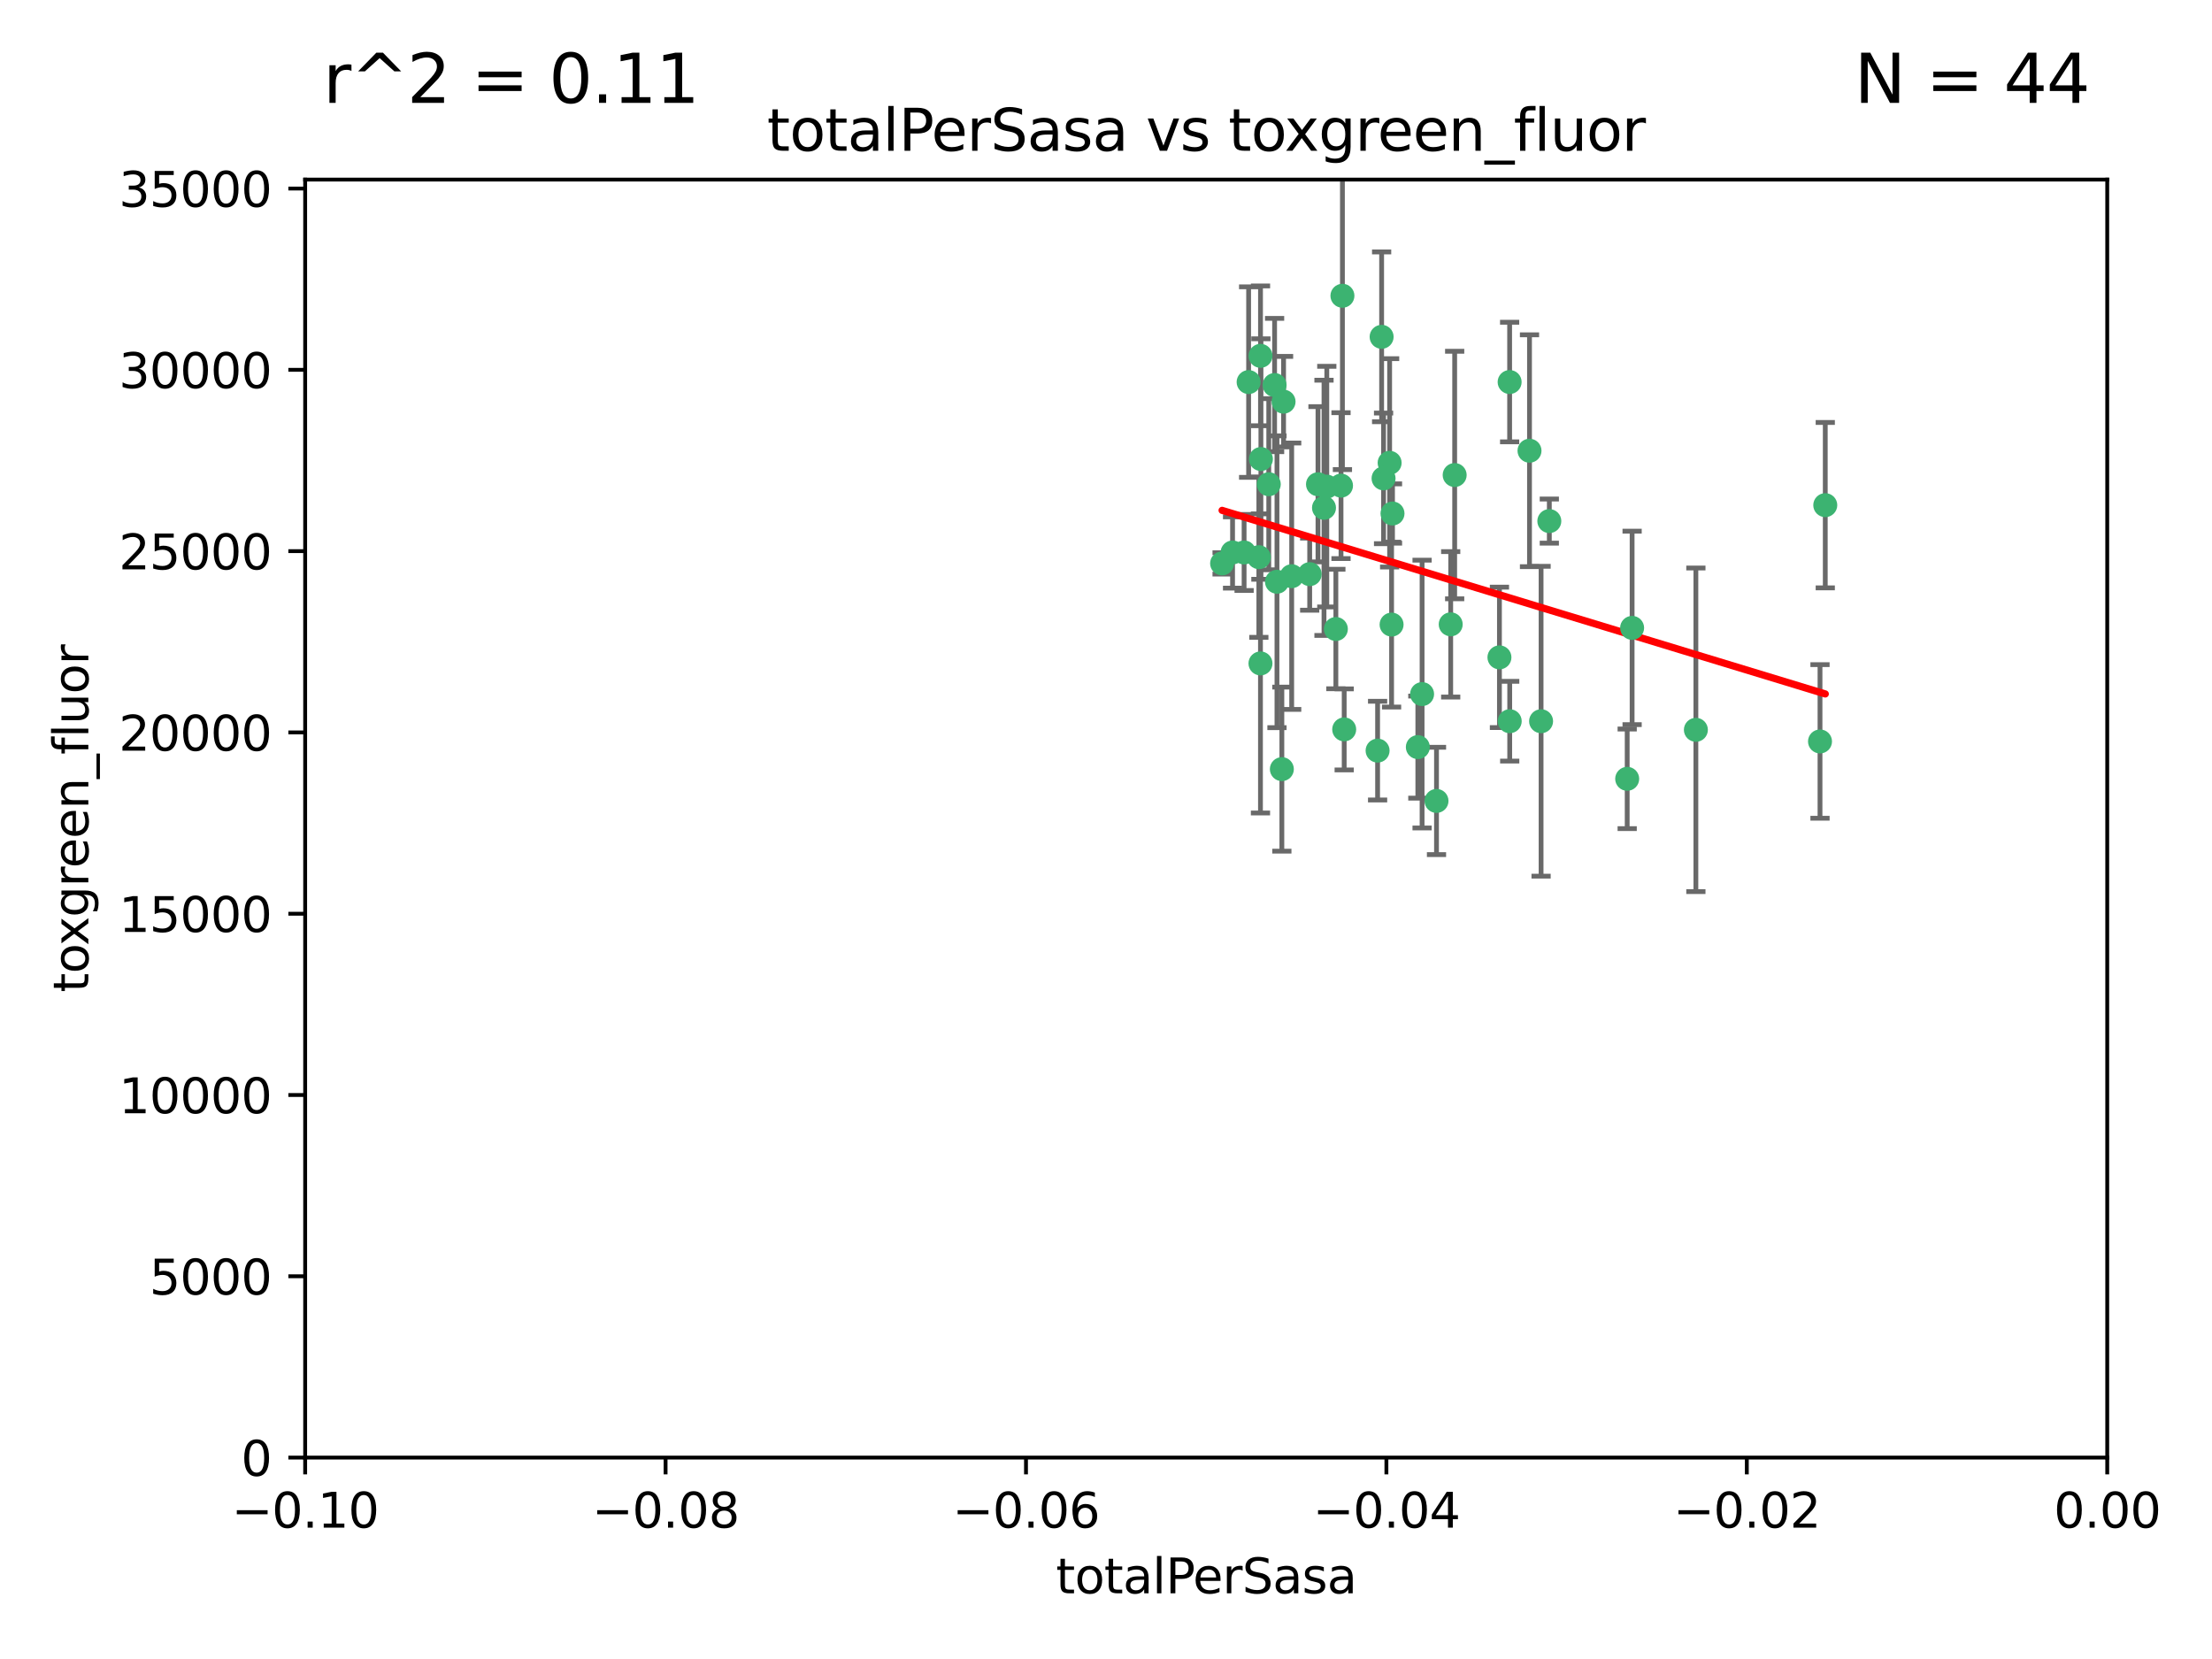 <?xml version="1.0" encoding="utf-8" standalone="no"?>
<!DOCTYPE svg PUBLIC "-//W3C//DTD SVG 1.1//EN"
  "http://www.w3.org/Graphics/SVG/1.1/DTD/svg11.dtd">
<svg xmlns:xlink="http://www.w3.org/1999/xlink" width="460.8pt" height="345.6pt" viewBox="0 0 460.8 345.6" xmlns="http://www.w3.org/2000/svg" version="1.1">
 <defs>
  <style type="text/css">*{stroke-linejoin: round; stroke-linecap: butt}</style>
 </defs>
 <g id="figure_1">
  <g id="patch_1">
   <path d="M 0 345.6 
L 460.8 345.6 
L 460.8 0 
L 0 0 
z
" style="fill: #ffffff"/>
  </g>
  <g id="axes_1">
   <g id="patch_2">
    <path d="M 63.571 303.64 
L 438.975 303.64 
L 438.975 37.411 
L 63.571 37.411 
z
" style="fill: #ffffff"/>
   </g>
   <g id="PathCollection_1">
    <defs>
     <path id="mfcb62d1b4a" d="M 0 1.118 
C 0.297 1.118 0.581 1 0.791 0.791 
C 1 0.581 1.118 0.297 1.118 0 
C 1.118 -0.297 1 -0.581 0.791 -0.791 
C 0.581 -1 0.297 -1.118 0 -1.118 
C -0.297 -1.118 -0.581 -1 -0.791 -0.791 
C -1 -0.581 -1.118 -0.297 -1.118 0 
C -1.118 0.297 -1 0.581 -0.791 0.791 
C -0.581 1 -0.297 1.118 0 1.118 
z
" style="stroke: #3cb371"/>
    </defs>
    <g clip-path="url(#p235610c64e)">
     <use xlink:href="#mfcb62d1b4a" x="260.111" y="79.593" style="fill: #3cb371; stroke: #3cb371"/>
     <use xlink:href="#mfcb62d1b4a" x="264.307" y="100.872" style="fill: #3cb371; stroke: #3cb371"/>
     <use xlink:href="#mfcb62d1b4a" x="259.17" y="115.09" style="fill: #3cb371; stroke: #3cb371"/>
     <use xlink:href="#mfcb62d1b4a" x="267.034" y="160.224" style="fill: #3cb371; stroke: #3cb371"/>
     <use xlink:href="#mfcb62d1b4a" x="286.978" y="156.366" style="fill: #3cb371; stroke: #3cb371"/>
     <use xlink:href="#mfcb62d1b4a" x="265.522" y="80.209" style="fill: #3cb371; stroke: #3cb371"/>
     <use xlink:href="#mfcb62d1b4a" x="256.764" y="115.091" style="fill: #3cb371; stroke: #3cb371"/>
     <use xlink:href="#mfcb62d1b4a" x="280.021" y="151.945" style="fill: #3cb371; stroke: #3cb371"/>
     <use xlink:href="#mfcb62d1b4a" x="267.391" y="83.673" style="fill: #3cb371; stroke: #3cb371"/>
     <use xlink:href="#mfcb62d1b4a" x="274.561" y="100.88" style="fill: #3cb371; stroke: #3cb371"/>
     <use xlink:href="#mfcb62d1b4a" x="276.396" y="101.372" style="fill: #3cb371; stroke: #3cb371"/>
     <use xlink:href="#mfcb62d1b4a" x="262.241" y="116.067" style="fill: #3cb371; stroke: #3cb371"/>
     <use xlink:href="#mfcb62d1b4a" x="296.247" y="144.591" style="fill: #3cb371; stroke: #3cb371"/>
     <use xlink:href="#mfcb62d1b4a" x="262.587" y="74.129" style="fill: #3cb371; stroke: #3cb371"/>
     <use xlink:href="#mfcb62d1b4a" x="279.358" y="101.166" style="fill: #3cb371; stroke: #3cb371"/>
     <use xlink:href="#mfcb62d1b4a" x="266.016" y="121.191" style="fill: #3cb371; stroke: #3cb371"/>
     <use xlink:href="#mfcb62d1b4a" x="288.222" y="99.654" style="fill: #3cb371; stroke: #3cb371"/>
     <use xlink:href="#mfcb62d1b4a" x="279.652" y="61.614" style="fill: #3cb371; stroke: #3cb371"/>
     <use xlink:href="#mfcb62d1b4a" x="275.813" y="105.788" style="fill: #3cb371; stroke: #3cb371"/>
     <use xlink:href="#mfcb62d1b4a" x="289.485" y="96.415" style="fill: #3cb371; stroke: #3cb371"/>
     <use xlink:href="#mfcb62d1b4a" x="272.832" y="119.604" style="fill: #3cb371; stroke: #3cb371"/>
     <use xlink:href="#mfcb62d1b4a" x="278.285" y="131.033" style="fill: #3cb371; stroke: #3cb371"/>
     <use xlink:href="#mfcb62d1b4a" x="262.579" y="138.203" style="fill: #3cb371; stroke: #3cb371"/>
     <use xlink:href="#mfcb62d1b4a" x="287.818" y="70.169" style="fill: #3cb371; stroke: #3cb371"/>
     <use xlink:href="#mfcb62d1b4a" x="254.586" y="117.366" style="fill: #3cb371; stroke: #3cb371"/>
     <use xlink:href="#mfcb62d1b4a" x="289.892" y="130.114" style="fill: #3cb371; stroke: #3cb371"/>
     <use xlink:href="#mfcb62d1b4a" x="262.669" y="95.624" style="fill: #3cb371; stroke: #3cb371"/>
     <use xlink:href="#mfcb62d1b4a" x="269.082" y="120.034" style="fill: #3cb371; stroke: #3cb371"/>
     <use xlink:href="#mfcb62d1b4a" x="290.084" y="106.972" style="fill: #3cb371; stroke: #3cb371"/>
     <use xlink:href="#mfcb62d1b4a" x="312.361" y="136.942" style="fill: #3cb371; stroke: #3cb371"/>
     <use xlink:href="#mfcb62d1b4a" x="314.484" y="79.585" style="fill: #3cb371; stroke: #3cb371"/>
     <use xlink:href="#mfcb62d1b4a" x="318.624" y="93.895" style="fill: #3cb371; stroke: #3cb371"/>
     <use xlink:href="#mfcb62d1b4a" x="303.034" y="98.96" style="fill: #3cb371; stroke: #3cb371"/>
     <use xlink:href="#mfcb62d1b4a" x="302.208" y="130.059" style="fill: #3cb371; stroke: #3cb371"/>
     <use xlink:href="#mfcb62d1b4a" x="322.752" y="108.552" style="fill: #3cb371; stroke: #3cb371"/>
     <use xlink:href="#mfcb62d1b4a" x="295.362" y="155.635" style="fill: #3cb371; stroke: #3cb371"/>
     <use xlink:href="#mfcb62d1b4a" x="299.249" y="166.847" style="fill: #3cb371; stroke: #3cb371"/>
     <use xlink:href="#mfcb62d1b4a" x="314.501" y="150.242" style="fill: #3cb371; stroke: #3cb371"/>
     <use xlink:href="#mfcb62d1b4a" x="321.036" y="150.246" style="fill: #3cb371; stroke: #3cb371"/>
     <use xlink:href="#mfcb62d1b4a" x="339.999" y="130.801" style="fill: #3cb371; stroke: #3cb371"/>
     <use xlink:href="#mfcb62d1b4a" x="353.283" y="152.035" style="fill: #3cb371; stroke: #3cb371"/>
     <use xlink:href="#mfcb62d1b4a" x="379.141" y="154.457" style="fill: #3cb371; stroke: #3cb371"/>
     <use xlink:href="#mfcb62d1b4a" x="380.237" y="105.234" style="fill: #3cb371; stroke: #3cb371"/>
     <use xlink:href="#mfcb62d1b4a" x="338.973" y="162.243" style="fill: #3cb371; stroke: #3cb371"/>
    </g>
   </g>
   <g id="matplotlib.axis_1">
    <g id="xtick_1">
     <g id="line2d_1">
      <defs>
       <path id="mc9d3ca99cc" d="M 0 0 
L 0 3.5 
" style="stroke: #000000; stroke-width: 0.8"/>
      </defs>
      <g>
       <use xlink:href="#mc9d3ca99cc" x="63.571" y="303.64" style="stroke: #000000; stroke-width: 0.8"/>
      </g>
     </g>
     <g id="text_1">
      <!-- −0.10 -->
      <g transform="translate(48.249 318.238)scale(0.1 -0.1)">
       <defs>
        <path id="DejaVuSans-2212" d="M 678 2272 
L 4684 2272 
L 4684 1741 
L 678 1741 
L 678 2272 
z
" transform="scale(0.016)"/>
        <path id="DejaVuSans-30" d="M 2034 4250 
Q 1547 4250 1301 3770 
Q 1056 3291 1056 2328 
Q 1056 1369 1301 889 
Q 1547 409 2034 409 
Q 2525 409 2770 889 
Q 3016 1369 3016 2328 
Q 3016 3291 2770 3770 
Q 2525 4250 2034 4250 
z
M 2034 4750 
Q 2819 4750 3233 4129 
Q 3647 3509 3647 2328 
Q 3647 1150 3233 529 
Q 2819 -91 2034 -91 
Q 1250 -91 836 529 
Q 422 1150 422 2328 
Q 422 3509 836 4129 
Q 1250 4750 2034 4750 
z
" transform="scale(0.016)"/>
        <path id="DejaVuSans-2e" d="M 684 794 
L 1344 794 
L 1344 0 
L 684 0 
L 684 794 
z
" transform="scale(0.016)"/>
        <path id="DejaVuSans-31" d="M 794 531 
L 1825 531 
L 1825 4091 
L 703 3866 
L 703 4441 
L 1819 4666 
L 2450 4666 
L 2450 531 
L 3481 531 
L 3481 0 
L 794 0 
L 794 531 
z
" transform="scale(0.016)"/>
       </defs>
       <use xlink:href="#DejaVuSans-2212"/>
       <use xlink:href="#DejaVuSans-30" x="83.789"/>
       <use xlink:href="#DejaVuSans-2e" x="147.412"/>
       <use xlink:href="#DejaVuSans-31" x="179.199"/>
       <use xlink:href="#DejaVuSans-30" x="242.822"/>
      </g>
     </g>
    </g>
    <g id="xtick_2">
     <g id="line2d_2">
      <g>
       <use xlink:href="#mc9d3ca99cc" x="138.652" y="303.64" style="stroke: #000000; stroke-width: 0.8"/>
      </g>
     </g>
     <g id="text_2">
      <!-- −0.08 -->
      <g transform="translate(123.329 318.238)scale(0.1 -0.1)">
       <defs>
        <path id="DejaVuSans-38" d="M 2034 2216 
Q 1584 2216 1326 1975 
Q 1069 1734 1069 1313 
Q 1069 891 1326 650 
Q 1584 409 2034 409 
Q 2484 409 2743 651 
Q 3003 894 3003 1313 
Q 3003 1734 2745 1975 
Q 2488 2216 2034 2216 
z
M 1403 2484 
Q 997 2584 770 2862 
Q 544 3141 544 3541 
Q 544 4100 942 4425 
Q 1341 4750 2034 4750 
Q 2731 4750 3128 4425 
Q 3525 4100 3525 3541 
Q 3525 3141 3298 2862 
Q 3072 2584 2669 2484 
Q 3125 2378 3379 2068 
Q 3634 1759 3634 1313 
Q 3634 634 3220 271 
Q 2806 -91 2034 -91 
Q 1263 -91 848 271 
Q 434 634 434 1313 
Q 434 1759 690 2068 
Q 947 2378 1403 2484 
z
M 1172 3481 
Q 1172 3119 1398 2916 
Q 1625 2713 2034 2713 
Q 2441 2713 2670 2916 
Q 2900 3119 2900 3481 
Q 2900 3844 2670 4047 
Q 2441 4250 2034 4250 
Q 1625 4250 1398 4047 
Q 1172 3844 1172 3481 
z
" transform="scale(0.016)"/>
       </defs>
       <use xlink:href="#DejaVuSans-2212"/>
       <use xlink:href="#DejaVuSans-30" x="83.789"/>
       <use xlink:href="#DejaVuSans-2e" x="147.412"/>
       <use xlink:href="#DejaVuSans-30" x="179.199"/>
       <use xlink:href="#DejaVuSans-38" x="242.822"/>
      </g>
     </g>
    </g>
    <g id="xtick_3">
     <g id="line2d_3">
      <g>
       <use xlink:href="#mc9d3ca99cc" x="213.733" y="303.64" style="stroke: #000000; stroke-width: 0.8"/>
      </g>
     </g>
     <g id="text_3">
      <!-- −0.06 -->
      <g transform="translate(198.41 318.238)scale(0.1 -0.1)">
       <defs>
        <path id="DejaVuSans-36" d="M 2113 2584 
Q 1688 2584 1439 2293 
Q 1191 2003 1191 1497 
Q 1191 994 1439 701 
Q 1688 409 2113 409 
Q 2538 409 2786 701 
Q 3034 994 3034 1497 
Q 3034 2003 2786 2293 
Q 2538 2584 2113 2584 
z
M 3366 4563 
L 3366 3988 
Q 3128 4100 2886 4159 
Q 2644 4219 2406 4219 
Q 1781 4219 1451 3797 
Q 1122 3375 1075 2522 
Q 1259 2794 1537 2939 
Q 1816 3084 2150 3084 
Q 2853 3084 3261 2657 
Q 3669 2231 3669 1497 
Q 3669 778 3244 343 
Q 2819 -91 2113 -91 
Q 1303 -91 875 529 
Q 447 1150 447 2328 
Q 447 3434 972 4092 
Q 1497 4750 2381 4750 
Q 2619 4750 2861 4703 
Q 3103 4656 3366 4563 
z
" transform="scale(0.016)"/>
       </defs>
       <use xlink:href="#DejaVuSans-2212"/>
       <use xlink:href="#DejaVuSans-30" x="83.789"/>
       <use xlink:href="#DejaVuSans-2e" x="147.412"/>
       <use xlink:href="#DejaVuSans-30" x="179.199"/>
       <use xlink:href="#DejaVuSans-36" x="242.822"/>
      </g>
     </g>
    </g>
    <g id="xtick_4">
     <g id="line2d_4">
      <g>
       <use xlink:href="#mc9d3ca99cc" x="288.813" y="303.64" style="stroke: #000000; stroke-width: 0.8"/>
      </g>
     </g>
     <g id="text_4">
      <!-- −0.04 -->
      <g transform="translate(273.491 318.238)scale(0.1 -0.1)">
       <defs>
        <path id="DejaVuSans-34" d="M 2419 4116 
L 825 1625 
L 2419 1625 
L 2419 4116 
z
M 2253 4666 
L 3047 4666 
L 3047 1625 
L 3713 1625 
L 3713 1100 
L 3047 1100 
L 3047 0 
L 2419 0 
L 2419 1100 
L 313 1100 
L 313 1709 
L 2253 4666 
z
" transform="scale(0.016)"/>
       </defs>
       <use xlink:href="#DejaVuSans-2212"/>
       <use xlink:href="#DejaVuSans-30" x="83.789"/>
       <use xlink:href="#DejaVuSans-2e" x="147.412"/>
       <use xlink:href="#DejaVuSans-30" x="179.199"/>
       <use xlink:href="#DejaVuSans-34" x="242.822"/>
      </g>
     </g>
    </g>
    <g id="xtick_5">
     <g id="line2d_5">
      <g>
       <use xlink:href="#mc9d3ca99cc" x="363.894" y="303.64" style="stroke: #000000; stroke-width: 0.8"/>
      </g>
     </g>
     <g id="text_5">
      <!-- −0.02 -->
      <g transform="translate(348.572 318.238)scale(0.1 -0.1)">
       <defs>
        <path id="DejaVuSans-32" d="M 1228 531 
L 3431 531 
L 3431 0 
L 469 0 
L 469 531 
Q 828 903 1448 1529 
Q 2069 2156 2228 2338 
Q 2531 2678 2651 2914 
Q 2772 3150 2772 3378 
Q 2772 3750 2511 3984 
Q 2250 4219 1831 4219 
Q 1534 4219 1204 4116 
Q 875 4013 500 3803 
L 500 4441 
Q 881 4594 1212 4672 
Q 1544 4750 1819 4750 
Q 2544 4750 2975 4387 
Q 3406 4025 3406 3419 
Q 3406 3131 3298 2873 
Q 3191 2616 2906 2266 
Q 2828 2175 2409 1742 
Q 1991 1309 1228 531 
z
" transform="scale(0.016)"/>
       </defs>
       <use xlink:href="#DejaVuSans-2212"/>
       <use xlink:href="#DejaVuSans-30" x="83.789"/>
       <use xlink:href="#DejaVuSans-2e" x="147.412"/>
       <use xlink:href="#DejaVuSans-30" x="179.199"/>
       <use xlink:href="#DejaVuSans-32" x="242.822"/>
      </g>
     </g>
    </g>
    <g id="xtick_6">
     <g id="line2d_6">
      <g>
       <use xlink:href="#mc9d3ca99cc" x="438.975" y="303.64" style="stroke: #000000; stroke-width: 0.8"/>
      </g>
     </g>
     <g id="text_6">
      <!-- 0.00 -->
      <g transform="translate(427.842 318.238)scale(0.1 -0.1)">
       <use xlink:href="#DejaVuSans-30"/>
       <use xlink:href="#DejaVuSans-2e" x="63.623"/>
       <use xlink:href="#DejaVuSans-30" x="95.41"/>
       <use xlink:href="#DejaVuSans-30" x="159.033"/>
      </g>
     </g>
    </g>
    <g id="text_7">
     <!-- totalPerSasa -->
     <g transform="translate(219.968 331.917)scale(0.1 -0.1)">
      <defs>
       <path id="DejaVuSans-74" d="M 1172 4494 
L 1172 3500 
L 2356 3500 
L 2356 3053 
L 1172 3053 
L 1172 1153 
Q 1172 725 1289 603 
Q 1406 481 1766 481 
L 2356 481 
L 2356 0 
L 1766 0 
Q 1100 0 847 248 
Q 594 497 594 1153 
L 594 3053 
L 172 3053 
L 172 3500 
L 594 3500 
L 594 4494 
L 1172 4494 
z
" transform="scale(0.016)"/>
       <path id="DejaVuSans-6f" d="M 1959 3097 
Q 1497 3097 1228 2736 
Q 959 2375 959 1747 
Q 959 1119 1226 758 
Q 1494 397 1959 397 
Q 2419 397 2687 759 
Q 2956 1122 2956 1747 
Q 2956 2369 2687 2733 
Q 2419 3097 1959 3097 
z
M 1959 3584 
Q 2709 3584 3137 3096 
Q 3566 2609 3566 1747 
Q 3566 888 3137 398 
Q 2709 -91 1959 -91 
Q 1206 -91 779 398 
Q 353 888 353 1747 
Q 353 2609 779 3096 
Q 1206 3584 1959 3584 
z
" transform="scale(0.016)"/>
       <path id="DejaVuSans-61" d="M 2194 1759 
Q 1497 1759 1228 1600 
Q 959 1441 959 1056 
Q 959 750 1161 570 
Q 1363 391 1709 391 
Q 2188 391 2477 730 
Q 2766 1069 2766 1631 
L 2766 1759 
L 2194 1759 
z
M 3341 1997 
L 3341 0 
L 2766 0 
L 2766 531 
Q 2569 213 2275 61 
Q 1981 -91 1556 -91 
Q 1019 -91 701 211 
Q 384 513 384 1019 
Q 384 1609 779 1909 
Q 1175 2209 1959 2209 
L 2766 2209 
L 2766 2266 
Q 2766 2663 2505 2880 
Q 2244 3097 1772 3097 
Q 1472 3097 1187 3025 
Q 903 2953 641 2809 
L 641 3341 
Q 956 3463 1253 3523 
Q 1550 3584 1831 3584 
Q 2591 3584 2966 3190 
Q 3341 2797 3341 1997 
z
" transform="scale(0.016)"/>
       <path id="DejaVuSans-6c" d="M 603 4863 
L 1178 4863 
L 1178 0 
L 603 0 
L 603 4863 
z
" transform="scale(0.016)"/>
       <path id="DejaVuSans-50" d="M 1259 4147 
L 1259 2394 
L 2053 2394 
Q 2494 2394 2734 2622 
Q 2975 2850 2975 3272 
Q 2975 3691 2734 3919 
Q 2494 4147 2053 4147 
L 1259 4147 
z
M 628 4666 
L 2053 4666 
Q 2838 4666 3239 4311 
Q 3641 3956 3641 3272 
Q 3641 2581 3239 2228 
Q 2838 1875 2053 1875 
L 1259 1875 
L 1259 0 
L 628 0 
L 628 4666 
z
" transform="scale(0.016)"/>
       <path id="DejaVuSans-65" d="M 3597 1894 
L 3597 1613 
L 953 1613 
Q 991 1019 1311 708 
Q 1631 397 2203 397 
Q 2534 397 2845 478 
Q 3156 559 3463 722 
L 3463 178 
Q 3153 47 2828 -22 
Q 2503 -91 2169 -91 
Q 1331 -91 842 396 
Q 353 884 353 1716 
Q 353 2575 817 3079 
Q 1281 3584 2069 3584 
Q 2775 3584 3186 3129 
Q 3597 2675 3597 1894 
z
M 3022 2063 
Q 3016 2534 2758 2815 
Q 2500 3097 2075 3097 
Q 1594 3097 1305 2825 
Q 1016 2553 972 2059 
L 3022 2063 
z
" transform="scale(0.016)"/>
       <path id="DejaVuSans-72" d="M 2631 2963 
Q 2534 3019 2420 3045 
Q 2306 3072 2169 3072 
Q 1681 3072 1420 2755 
Q 1159 2438 1159 1844 
L 1159 0 
L 581 0 
L 581 3500 
L 1159 3500 
L 1159 2956 
Q 1341 3275 1631 3429 
Q 1922 3584 2338 3584 
Q 2397 3584 2469 3576 
Q 2541 3569 2628 3553 
L 2631 2963 
z
" transform="scale(0.016)"/>
       <path id="DejaVuSans-53" d="M 3425 4513 
L 3425 3897 
Q 3066 4069 2747 4153 
Q 2428 4238 2131 4238 
Q 1616 4238 1336 4038 
Q 1056 3838 1056 3469 
Q 1056 3159 1242 3001 
Q 1428 2844 1947 2747 
L 2328 2669 
Q 3034 2534 3370 2195 
Q 3706 1856 3706 1288 
Q 3706 609 3251 259 
Q 2797 -91 1919 -91 
Q 1588 -91 1214 -16 
Q 841 59 441 206 
L 441 856 
Q 825 641 1194 531 
Q 1563 422 1919 422 
Q 2459 422 2753 634 
Q 3047 847 3047 1241 
Q 3047 1584 2836 1778 
Q 2625 1972 2144 2069 
L 1759 2144 
Q 1053 2284 737 2584 
Q 422 2884 422 3419 
Q 422 4038 858 4394 
Q 1294 4750 2059 4750 
Q 2388 4750 2728 4690 
Q 3069 4631 3425 4513 
z
" transform="scale(0.016)"/>
       <path id="DejaVuSans-73" d="M 2834 3397 
L 2834 2853 
Q 2591 2978 2328 3040 
Q 2066 3103 1784 3103 
Q 1356 3103 1142 2972 
Q 928 2841 928 2578 
Q 928 2378 1081 2264 
Q 1234 2150 1697 2047 
L 1894 2003 
Q 2506 1872 2764 1633 
Q 3022 1394 3022 966 
Q 3022 478 2636 193 
Q 2250 -91 1575 -91 
Q 1294 -91 989 -36 
Q 684 19 347 128 
L 347 722 
Q 666 556 975 473 
Q 1284 391 1588 391 
Q 1994 391 2212 530 
Q 2431 669 2431 922 
Q 2431 1156 2273 1281 
Q 2116 1406 1581 1522 
L 1381 1569 
Q 847 1681 609 1914 
Q 372 2147 372 2553 
Q 372 3047 722 3315 
Q 1072 3584 1716 3584 
Q 2034 3584 2315 3537 
Q 2597 3491 2834 3397 
z
" transform="scale(0.016)"/>
      </defs>
      <use xlink:href="#DejaVuSans-74"/>
      <use xlink:href="#DejaVuSans-6f" x="39.209"/>
      <use xlink:href="#DejaVuSans-74" x="100.391"/>
      <use xlink:href="#DejaVuSans-61" x="139.6"/>
      <use xlink:href="#DejaVuSans-6c" x="200.879"/>
      <use xlink:href="#DejaVuSans-50" x="228.662"/>
      <use xlink:href="#DejaVuSans-65" x="285.34"/>
      <use xlink:href="#DejaVuSans-72" x="346.863"/>
      <use xlink:href="#DejaVuSans-53" x="387.977"/>
      <use xlink:href="#DejaVuSans-61" x="451.453"/>
      <use xlink:href="#DejaVuSans-73" x="512.732"/>
      <use xlink:href="#DejaVuSans-61" x="564.832"/>
     </g>
    </g>
   </g>
   <g id="matplotlib.axis_2">
    <g id="ytick_1">
     <g id="line2d_7">
      <defs>
       <path id="m40834505c2" d="M 0 0 
L -3.5 0 
" style="stroke: #000000; stroke-width: 0.8"/>
      </defs>
      <g>
       <use xlink:href="#m40834505c2" x="63.571" y="303.64" style="stroke: #000000; stroke-width: 0.8"/>
      </g>
     </g>
     <g id="text_8">
      <!-- 0 -->
      <g transform="translate(50.209 307.439)scale(0.1 -0.1)">
       <use xlink:href="#DejaVuSans-30"/>
      </g>
     </g>
    </g>
    <g id="ytick_2">
     <g id="line2d_8">
      <g>
       <use xlink:href="#m40834505c2" x="63.571" y="265.874" style="stroke: #000000; stroke-width: 0.8"/>
      </g>
     </g>
     <g id="text_9">
      <!-- 5000 -->
      <g transform="translate(31.121 269.673)scale(0.1 -0.1)">
       <defs>
        <path id="DejaVuSans-35" d="M 691 4666 
L 3169 4666 
L 3169 4134 
L 1269 4134 
L 1269 2991 
Q 1406 3038 1543 3061 
Q 1681 3084 1819 3084 
Q 2600 3084 3056 2656 
Q 3513 2228 3513 1497 
Q 3513 744 3044 326 
Q 2575 -91 1722 -91 
Q 1428 -91 1123 -41 
Q 819 9 494 109 
L 494 744 
Q 775 591 1075 516 
Q 1375 441 1709 441 
Q 2250 441 2565 725 
Q 2881 1009 2881 1497 
Q 2881 1984 2565 2268 
Q 2250 2553 1709 2553 
Q 1456 2553 1204 2497 
Q 953 2441 691 2322 
L 691 4666 
z
" transform="scale(0.016)"/>
       </defs>
       <use xlink:href="#DejaVuSans-35"/>
       <use xlink:href="#DejaVuSans-30" x="63.623"/>
       <use xlink:href="#DejaVuSans-30" x="127.246"/>
       <use xlink:href="#DejaVuSans-30" x="190.869"/>
      </g>
     </g>
    </g>
    <g id="ytick_3">
     <g id="line2d_9">
      <g>
       <use xlink:href="#m40834505c2" x="63.571" y="228.108" style="stroke: #000000; stroke-width: 0.8"/>
      </g>
     </g>
     <g id="text_10">
      <!-- 10000 -->
      <g transform="translate(24.759 231.907)scale(0.1 -0.1)">
       <use xlink:href="#DejaVuSans-31"/>
       <use xlink:href="#DejaVuSans-30" x="63.623"/>
       <use xlink:href="#DejaVuSans-30" x="127.246"/>
       <use xlink:href="#DejaVuSans-30" x="190.869"/>
       <use xlink:href="#DejaVuSans-30" x="254.492"/>
      </g>
     </g>
    </g>
    <g id="ytick_4">
     <g id="line2d_10">
      <g>
       <use xlink:href="#m40834505c2" x="63.571" y="190.342" style="stroke: #000000; stroke-width: 0.8"/>
      </g>
     </g>
     <g id="text_11">
      <!-- 15000 -->
      <g transform="translate(24.759 194.141)scale(0.1 -0.1)">
       <use xlink:href="#DejaVuSans-31"/>
       <use xlink:href="#DejaVuSans-35" x="63.623"/>
       <use xlink:href="#DejaVuSans-30" x="127.246"/>
       <use xlink:href="#DejaVuSans-30" x="190.869"/>
       <use xlink:href="#DejaVuSans-30" x="254.492"/>
      </g>
     </g>
    </g>
    <g id="ytick_5">
     <g id="line2d_11">
      <g>
       <use xlink:href="#m40834505c2" x="63.571" y="152.576" style="stroke: #000000; stroke-width: 0.8"/>
      </g>
     </g>
     <g id="text_12">
      <!-- 20000 -->
      <g transform="translate(24.759 156.375)scale(0.1 -0.1)">
       <use xlink:href="#DejaVuSans-32"/>
       <use xlink:href="#DejaVuSans-30" x="63.623"/>
       <use xlink:href="#DejaVuSans-30" x="127.246"/>
       <use xlink:href="#DejaVuSans-30" x="190.869"/>
       <use xlink:href="#DejaVuSans-30" x="254.492"/>
      </g>
     </g>
    </g>
    <g id="ytick_6">
     <g id="line2d_12">
      <g>
       <use xlink:href="#m40834505c2" x="63.571" y="114.81" style="stroke: #000000; stroke-width: 0.8"/>
      </g>
     </g>
     <g id="text_13">
      <!-- 25000 -->
      <g transform="translate(24.759 118.609)scale(0.1 -0.1)">
       <use xlink:href="#DejaVuSans-32"/>
       <use xlink:href="#DejaVuSans-35" x="63.623"/>
       <use xlink:href="#DejaVuSans-30" x="127.246"/>
       <use xlink:href="#DejaVuSans-30" x="190.869"/>
       <use xlink:href="#DejaVuSans-30" x="254.492"/>
      </g>
     </g>
    </g>
    <g id="ytick_7">
     <g id="line2d_13">
      <g>
       <use xlink:href="#m40834505c2" x="63.571" y="77.044" style="stroke: #000000; stroke-width: 0.8"/>
      </g>
     </g>
     <g id="text_14">
      <!-- 30000 -->
      <g transform="translate(24.759 80.844)scale(0.1 -0.1)">
       <defs>
        <path id="DejaVuSans-33" d="M 2597 2516 
Q 3050 2419 3304 2112 
Q 3559 1806 3559 1356 
Q 3559 666 3084 287 
Q 2609 -91 1734 -91 
Q 1441 -91 1130 -33 
Q 819 25 488 141 
L 488 750 
Q 750 597 1062 519 
Q 1375 441 1716 441 
Q 2309 441 2620 675 
Q 2931 909 2931 1356 
Q 2931 1769 2642 2001 
Q 2353 2234 1838 2234 
L 1294 2234 
L 1294 2753 
L 1863 2753 
Q 2328 2753 2575 2939 
Q 2822 3125 2822 3475 
Q 2822 3834 2567 4026 
Q 2313 4219 1838 4219 
Q 1578 4219 1281 4162 
Q 984 4106 628 3988 
L 628 4550 
Q 988 4650 1302 4700 
Q 1616 4750 1894 4750 
Q 2613 4750 3031 4423 
Q 3450 4097 3450 3541 
Q 3450 3153 3228 2886 
Q 3006 2619 2597 2516 
z
" transform="scale(0.016)"/>
       </defs>
       <use xlink:href="#DejaVuSans-33"/>
       <use xlink:href="#DejaVuSans-30" x="63.623"/>
       <use xlink:href="#DejaVuSans-30" x="127.246"/>
       <use xlink:href="#DejaVuSans-30" x="190.869"/>
       <use xlink:href="#DejaVuSans-30" x="254.492"/>
      </g>
     </g>
    </g>
    <g id="ytick_8">
     <g id="line2d_14">
      <g>
       <use xlink:href="#m40834505c2" x="63.571" y="39.278" style="stroke: #000000; stroke-width: 0.8"/>
      </g>
     </g>
     <g id="text_15">
      <!-- 35000 -->
      <g transform="translate(24.759 43.078)scale(0.1 -0.1)">
       <use xlink:href="#DejaVuSans-33"/>
       <use xlink:href="#DejaVuSans-35" x="63.623"/>
       <use xlink:href="#DejaVuSans-30" x="127.246"/>
       <use xlink:href="#DejaVuSans-30" x="190.869"/>
       <use xlink:href="#DejaVuSans-30" x="254.492"/>
      </g>
     </g>
    </g>
    <g id="text_16">
     <!-- toxgreen_fluor -->
     <g transform="translate(18.401 206.72)rotate(-90)scale(0.1 -0.1)">
      <defs>
       <path id="DejaVuSans-78" d="M 3513 3500 
L 2247 1797 
L 3578 0 
L 2900 0 
L 1881 1375 
L 863 0 
L 184 0 
L 1544 1831 
L 300 3500 
L 978 3500 
L 1906 2253 
L 2834 3500 
L 3513 3500 
z
" transform="scale(0.016)"/>
       <path id="DejaVuSans-67" d="M 2906 1791 
Q 2906 2416 2648 2759 
Q 2391 3103 1925 3103 
Q 1463 3103 1205 2759 
Q 947 2416 947 1791 
Q 947 1169 1205 825 
Q 1463 481 1925 481 
Q 2391 481 2648 825 
Q 2906 1169 2906 1791 
z
M 3481 434 
Q 3481 -459 3084 -895 
Q 2688 -1331 1869 -1331 
Q 1566 -1331 1297 -1286 
Q 1028 -1241 775 -1147 
L 775 -588 
Q 1028 -725 1275 -790 
Q 1522 -856 1778 -856 
Q 2344 -856 2625 -561 
Q 2906 -266 2906 331 
L 2906 616 
Q 2728 306 2450 153 
Q 2172 0 1784 0 
Q 1141 0 747 490 
Q 353 981 353 1791 
Q 353 2603 747 3093 
Q 1141 3584 1784 3584 
Q 2172 3584 2450 3431 
Q 2728 3278 2906 2969 
L 2906 3500 
L 3481 3500 
L 3481 434 
z
" transform="scale(0.016)"/>
       <path id="DejaVuSans-6e" d="M 3513 2113 
L 3513 0 
L 2938 0 
L 2938 2094 
Q 2938 2591 2744 2837 
Q 2550 3084 2163 3084 
Q 1697 3084 1428 2787 
Q 1159 2491 1159 1978 
L 1159 0 
L 581 0 
L 581 3500 
L 1159 3500 
L 1159 2956 
Q 1366 3272 1645 3428 
Q 1925 3584 2291 3584 
Q 2894 3584 3203 3211 
Q 3513 2838 3513 2113 
z
" transform="scale(0.016)"/>
       <path id="DejaVuSans-5f" d="M 3263 -1063 
L 3263 -1509 
L -63 -1509 
L -63 -1063 
L 3263 -1063 
z
" transform="scale(0.016)"/>
       <path id="DejaVuSans-66" d="M 2375 4863 
L 2375 4384 
L 1825 4384 
Q 1516 4384 1395 4259 
Q 1275 4134 1275 3809 
L 1275 3500 
L 2222 3500 
L 2222 3053 
L 1275 3053 
L 1275 0 
L 697 0 
L 697 3053 
L 147 3053 
L 147 3500 
L 697 3500 
L 697 3744 
Q 697 4328 969 4595 
Q 1241 4863 1831 4863 
L 2375 4863 
z
" transform="scale(0.016)"/>
       <path id="DejaVuSans-75" d="M 544 1381 
L 544 3500 
L 1119 3500 
L 1119 1403 
Q 1119 906 1312 657 
Q 1506 409 1894 409 
Q 2359 409 2629 706 
Q 2900 1003 2900 1516 
L 2900 3500 
L 3475 3500 
L 3475 0 
L 2900 0 
L 2900 538 
Q 2691 219 2414 64 
Q 2138 -91 1772 -91 
Q 1169 -91 856 284 
Q 544 659 544 1381 
z
M 1991 3584 
L 1991 3584 
z
" transform="scale(0.016)"/>
      </defs>
      <use xlink:href="#DejaVuSans-74"/>
      <use xlink:href="#DejaVuSans-6f" x="39.209"/>
      <use xlink:href="#DejaVuSans-78" x="97.266"/>
      <use xlink:href="#DejaVuSans-67" x="156.445"/>
      <use xlink:href="#DejaVuSans-72" x="219.922"/>
      <use xlink:href="#DejaVuSans-65" x="258.785"/>
      <use xlink:href="#DejaVuSans-65" x="320.309"/>
      <use xlink:href="#DejaVuSans-6e" x="381.832"/>
      <use xlink:href="#DejaVuSans-5f" x="445.211"/>
      <use xlink:href="#DejaVuSans-66" x="495.211"/>
      <use xlink:href="#DejaVuSans-6c" x="530.416"/>
      <use xlink:href="#DejaVuSans-75" x="558.199"/>
      <use xlink:href="#DejaVuSans-6f" x="621.578"/>
      <use xlink:href="#DejaVuSans-72" x="682.76"/>
     </g>
    </g>
   </g>
   <g id="LineCollection_1">
    <path d="M 260.111 99.437 
L 260.111 59.75 
" clip-path="url(#p235610c64e)" style="fill: none; stroke: #696969"/>
    <path d="M 264.307 118.692 
L 264.307 83.052 
" clip-path="url(#p235610c64e)" style="fill: none; stroke: #696969"/>
    <path d="M 259.17 123.008 
L 259.17 107.171 
" clip-path="url(#p235610c64e)" style="fill: none; stroke: #696969"/>
    <path d="M 267.034 177.314 
L 267.034 143.135 
" clip-path="url(#p235610c64e)" style="fill: none; stroke: #696969"/>
    <path d="M 286.978 166.65 
L 286.978 146.083 
" clip-path="url(#p235610c64e)" style="fill: none; stroke: #696969"/>
    <path d="M 265.522 94.094 
L 265.522 66.324 
" clip-path="url(#p235610c64e)" style="fill: none; stroke: #696969"/>
    <path d="M 256.764 122.516 
L 256.764 107.666 
" clip-path="url(#p235610c64e)" style="fill: none; stroke: #696969"/>
    <path d="M 280.021 160.385 
L 280.021 143.505 
" clip-path="url(#p235610c64e)" style="fill: none; stroke: #696969"/>
    <path d="M 267.391 93.1 
L 267.391 74.246 
" clip-path="url(#p235610c64e)" style="fill: none; stroke: #696969"/>
    <path d="M 274.561 117.048 
L 274.561 84.711 
" clip-path="url(#p235610c64e)" style="fill: none; stroke: #696969"/>
    <path d="M 276.396 126.436 
L 276.396 76.309 
" clip-path="url(#p235610c64e)" style="fill: none; stroke: #696969"/>
    <path d="M 262.241 132.771 
L 262.241 99.364 
" clip-path="url(#p235610c64e)" style="fill: none; stroke: #696969"/>
    <path d="M 296.247 172.484 
L 296.247 116.697 
" clip-path="url(#p235610c64e)" style="fill: none; stroke: #696969"/>
    <path d="M 262.587 88.692 
L 262.587 59.566 
" clip-path="url(#p235610c64e)" style="fill: none; stroke: #696969"/>
    <path d="M 279.358 116.358 
L 279.358 85.973 
" clip-path="url(#p235610c64e)" style="fill: none; stroke: #696969"/>
    <path d="M 266.016 151.584 
L 266.016 90.798 
" clip-path="url(#p235610c64e)" style="fill: none; stroke: #696969"/>
    <path d="M 288.222 113.257 
L 288.222 86.051 
" clip-path="url(#p235610c64e)" style="fill: none; stroke: #696969"/>
    <path d="M 279.652 97.825 
L 279.652 25.402 
" clip-path="url(#p235610c64e)" style="fill: none; stroke: #696969"/>
    <path d="M 275.813 132.373 
L 275.813 79.202 
" clip-path="url(#p235610c64e)" style="fill: none; stroke: #696969"/>
    <path d="M 289.485 118.115 
L 289.485 74.714 
" clip-path="url(#p235610c64e)" style="fill: none; stroke: #696969"/>
    <path d="M 272.832 127.118 
L 272.832 112.09 
" clip-path="url(#p235610c64e)" style="fill: none; stroke: #696969"/>
    <path d="M 278.285 143.479 
L 278.285 118.586 
" clip-path="url(#p235610c64e)" style="fill: none; stroke: #696969"/>
    <path d="M 262.579 169.362 
L 262.579 107.043 
" clip-path="url(#p235610c64e)" style="fill: none; stroke: #696969"/>
    <path d="M 287.818 87.855 
L 287.818 52.483 
" clip-path="url(#p235610c64e)" style="fill: none; stroke: #696969"/>
    <path d="M 254.586 119.591 
L 254.586 115.141 
" clip-path="url(#p235610c64e)" style="fill: none; stroke: #696969"/>
    <path d="M 289.892 147.286 
L 289.892 112.943 
" clip-path="url(#p235610c64e)" style="fill: none; stroke: #696969"/>
    <path d="M 262.669 120.671 
L 262.669 70.577 
" clip-path="url(#p235610c64e)" style="fill: none; stroke: #696969"/>
    <path d="M 269.082 147.781 
L 269.082 92.287 
" clip-path="url(#p235610c64e)" style="fill: none; stroke: #696969"/>
    <path d="M 290.084 113.147 
L 290.084 100.797 
" clip-path="url(#p235610c64e)" style="fill: none; stroke: #696969"/>
    <path d="M 312.361 151.57 
L 312.361 122.315 
" clip-path="url(#p235610c64e)" style="fill: none; stroke: #696969"/>
    <path d="M 314.484 92.04 
L 314.484 67.13 
" clip-path="url(#p235610c64e)" style="fill: none; stroke: #696969"/>
    <path d="M 318.624 118.044 
L 318.624 69.747 
" clip-path="url(#p235610c64e)" style="fill: none; stroke: #696969"/>
    <path d="M 303.034 124.744 
L 303.034 73.175 
" clip-path="url(#p235610c64e)" style="fill: none; stroke: #696969"/>
    <path d="M 302.208 145.209 
L 302.208 114.909 
" clip-path="url(#p235610c64e)" style="fill: none; stroke: #696969"/>
    <path d="M 322.752 113.148 
L 322.752 103.957 
" clip-path="url(#p235610c64e)" style="fill: none; stroke: #696969"/>
    <path d="M 295.362 166.268 
L 295.362 145.002 
" clip-path="url(#p235610c64e)" style="fill: none; stroke: #696969"/>
    <path d="M 299.249 178.027 
L 299.249 155.668 
" clip-path="url(#p235610c64e)" style="fill: none; stroke: #696969"/>
    <path d="M 314.501 158.549 
L 314.501 141.935 
" clip-path="url(#p235610c64e)" style="fill: none; stroke: #696969"/>
    <path d="M 321.036 182.519 
L 321.036 117.972 
" clip-path="url(#p235610c64e)" style="fill: none; stroke: #696969"/>
    <path d="M 339.999 150.951 
L 339.999 110.652 
" clip-path="url(#p235610c64e)" style="fill: none; stroke: #696969"/>
    <path d="M 353.283 185.743 
L 353.283 118.327 
" clip-path="url(#p235610c64e)" style="fill: none; stroke: #696969"/>
    <path d="M 379.141 170.456 
L 379.141 138.458 
" clip-path="url(#p235610c64e)" style="fill: none; stroke: #696969"/>
    <path d="M 380.237 122.461 
L 380.237 88.007 
" clip-path="url(#p235610c64e)" style="fill: none; stroke: #696969"/>
    <path d="M 338.973 172.618 
L 338.973 151.867 
" clip-path="url(#p235610c64e)" style="fill: none; stroke: #696969"/>
   </g>
   <g id="line2d_15">
    <defs>
     <path id="mf3b67ed8f9" d="M 2 0 
L -2 -0 
" style="stroke: #696969"/>
    </defs>
    <g clip-path="url(#p235610c64e)">
     <use xlink:href="#mf3b67ed8f9" x="260.111" y="99.437" style="fill: #696969; stroke: #696969"/>
     <use xlink:href="#mf3b67ed8f9" x="264.307" y="118.692" style="fill: #696969; stroke: #696969"/>
     <use xlink:href="#mf3b67ed8f9" x="259.17" y="123.008" style="fill: #696969; stroke: #696969"/>
     <use xlink:href="#mf3b67ed8f9" x="267.034" y="177.314" style="fill: #696969; stroke: #696969"/>
     <use xlink:href="#mf3b67ed8f9" x="286.978" y="166.65" style="fill: #696969; stroke: #696969"/>
     <use xlink:href="#mf3b67ed8f9" x="265.522" y="94.094" style="fill: #696969; stroke: #696969"/>
     <use xlink:href="#mf3b67ed8f9" x="256.764" y="122.516" style="fill: #696969; stroke: #696969"/>
     <use xlink:href="#mf3b67ed8f9" x="280.021" y="160.385" style="fill: #696969; stroke: #696969"/>
     <use xlink:href="#mf3b67ed8f9" x="267.391" y="93.1" style="fill: #696969; stroke: #696969"/>
     <use xlink:href="#mf3b67ed8f9" x="274.561" y="117.048" style="fill: #696969; stroke: #696969"/>
     <use xlink:href="#mf3b67ed8f9" x="276.396" y="126.436" style="fill: #696969; stroke: #696969"/>
     <use xlink:href="#mf3b67ed8f9" x="262.241" y="132.771" style="fill: #696969; stroke: #696969"/>
     <use xlink:href="#mf3b67ed8f9" x="296.247" y="172.484" style="fill: #696969; stroke: #696969"/>
     <use xlink:href="#mf3b67ed8f9" x="262.587" y="88.692" style="fill: #696969; stroke: #696969"/>
     <use xlink:href="#mf3b67ed8f9" x="279.358" y="116.358" style="fill: #696969; stroke: #696969"/>
     <use xlink:href="#mf3b67ed8f9" x="266.016" y="151.584" style="fill: #696969; stroke: #696969"/>
     <use xlink:href="#mf3b67ed8f9" x="288.222" y="113.257" style="fill: #696969; stroke: #696969"/>
     <use xlink:href="#mf3b67ed8f9" x="279.652" y="97.825" style="fill: #696969; stroke: #696969"/>
     <use xlink:href="#mf3b67ed8f9" x="275.813" y="132.373" style="fill: #696969; stroke: #696969"/>
     <use xlink:href="#mf3b67ed8f9" x="289.485" y="118.115" style="fill: #696969; stroke: #696969"/>
     <use xlink:href="#mf3b67ed8f9" x="272.832" y="127.118" style="fill: #696969; stroke: #696969"/>
     <use xlink:href="#mf3b67ed8f9" x="278.285" y="143.479" style="fill: #696969; stroke: #696969"/>
     <use xlink:href="#mf3b67ed8f9" x="262.579" y="169.362" style="fill: #696969; stroke: #696969"/>
     <use xlink:href="#mf3b67ed8f9" x="287.818" y="87.855" style="fill: #696969; stroke: #696969"/>
     <use xlink:href="#mf3b67ed8f9" x="254.586" y="119.591" style="fill: #696969; stroke: #696969"/>
     <use xlink:href="#mf3b67ed8f9" x="289.892" y="147.286" style="fill: #696969; stroke: #696969"/>
     <use xlink:href="#mf3b67ed8f9" x="262.669" y="120.671" style="fill: #696969; stroke: #696969"/>
     <use xlink:href="#mf3b67ed8f9" x="269.082" y="147.781" style="fill: #696969; stroke: #696969"/>
     <use xlink:href="#mf3b67ed8f9" x="290.084" y="113.147" style="fill: #696969; stroke: #696969"/>
     <use xlink:href="#mf3b67ed8f9" x="312.361" y="151.57" style="fill: #696969; stroke: #696969"/>
     <use xlink:href="#mf3b67ed8f9" x="314.484" y="92.04" style="fill: #696969; stroke: #696969"/>
     <use xlink:href="#mf3b67ed8f9" x="318.624" y="118.044" style="fill: #696969; stroke: #696969"/>
     <use xlink:href="#mf3b67ed8f9" x="303.034" y="124.744" style="fill: #696969; stroke: #696969"/>
     <use xlink:href="#mf3b67ed8f9" x="302.208" y="145.209" style="fill: #696969; stroke: #696969"/>
     <use xlink:href="#mf3b67ed8f9" x="322.752" y="113.148" style="fill: #696969; stroke: #696969"/>
     <use xlink:href="#mf3b67ed8f9" x="295.362" y="166.268" style="fill: #696969; stroke: #696969"/>
     <use xlink:href="#mf3b67ed8f9" x="299.249" y="178.027" style="fill: #696969; stroke: #696969"/>
     <use xlink:href="#mf3b67ed8f9" x="314.501" y="158.549" style="fill: #696969; stroke: #696969"/>
     <use xlink:href="#mf3b67ed8f9" x="321.036" y="182.519" style="fill: #696969; stroke: #696969"/>
     <use xlink:href="#mf3b67ed8f9" x="339.999" y="150.951" style="fill: #696969; stroke: #696969"/>
     <use xlink:href="#mf3b67ed8f9" x="353.283" y="185.743" style="fill: #696969; stroke: #696969"/>
     <use xlink:href="#mf3b67ed8f9" x="379.141" y="170.456" style="fill: #696969; stroke: #696969"/>
     <use xlink:href="#mf3b67ed8f9" x="380.237" y="122.461" style="fill: #696969; stroke: #696969"/>
     <use xlink:href="#mf3b67ed8f9" x="338.973" y="172.618" style="fill: #696969; stroke: #696969"/>
    </g>
   </g>
   <g id="line2d_16">
    <g clip-path="url(#p235610c64e)">
     <use xlink:href="#mf3b67ed8f9" x="260.111" y="59.75" style="fill: #696969; stroke: #696969"/>
     <use xlink:href="#mf3b67ed8f9" x="264.307" y="83.052" style="fill: #696969; stroke: #696969"/>
     <use xlink:href="#mf3b67ed8f9" x="259.17" y="107.171" style="fill: #696969; stroke: #696969"/>
     <use xlink:href="#mf3b67ed8f9" x="267.034" y="143.135" style="fill: #696969; stroke: #696969"/>
     <use xlink:href="#mf3b67ed8f9" x="286.978" y="146.083" style="fill: #696969; stroke: #696969"/>
     <use xlink:href="#mf3b67ed8f9" x="265.522" y="66.324" style="fill: #696969; stroke: #696969"/>
     <use xlink:href="#mf3b67ed8f9" x="256.764" y="107.666" style="fill: #696969; stroke: #696969"/>
     <use xlink:href="#mf3b67ed8f9" x="280.021" y="143.505" style="fill: #696969; stroke: #696969"/>
     <use xlink:href="#mf3b67ed8f9" x="267.391" y="74.246" style="fill: #696969; stroke: #696969"/>
     <use xlink:href="#mf3b67ed8f9" x="274.561" y="84.711" style="fill: #696969; stroke: #696969"/>
     <use xlink:href="#mf3b67ed8f9" x="276.396" y="76.309" style="fill: #696969; stroke: #696969"/>
     <use xlink:href="#mf3b67ed8f9" x="262.241" y="99.364" style="fill: #696969; stroke: #696969"/>
     <use xlink:href="#mf3b67ed8f9" x="296.247" y="116.697" style="fill: #696969; stroke: #696969"/>
     <use xlink:href="#mf3b67ed8f9" x="262.587" y="59.566" style="fill: #696969; stroke: #696969"/>
     <use xlink:href="#mf3b67ed8f9" x="279.358" y="85.973" style="fill: #696969; stroke: #696969"/>
     <use xlink:href="#mf3b67ed8f9" x="266.016" y="90.798" style="fill: #696969; stroke: #696969"/>
     <use xlink:href="#mf3b67ed8f9" x="288.222" y="86.051" style="fill: #696969; stroke: #696969"/>
     <use xlink:href="#mf3b67ed8f9" x="279.652" y="25.402" style="fill: #696969; stroke: #696969"/>
     <use xlink:href="#mf3b67ed8f9" x="275.813" y="79.202" style="fill: #696969; stroke: #696969"/>
     <use xlink:href="#mf3b67ed8f9" x="289.485" y="74.714" style="fill: #696969; stroke: #696969"/>
     <use xlink:href="#mf3b67ed8f9" x="272.832" y="112.09" style="fill: #696969; stroke: #696969"/>
     <use xlink:href="#mf3b67ed8f9" x="278.285" y="118.586" style="fill: #696969; stroke: #696969"/>
     <use xlink:href="#mf3b67ed8f9" x="262.579" y="107.043" style="fill: #696969; stroke: #696969"/>
     <use xlink:href="#mf3b67ed8f9" x="287.818" y="52.483" style="fill: #696969; stroke: #696969"/>
     <use xlink:href="#mf3b67ed8f9" x="254.586" y="115.141" style="fill: #696969; stroke: #696969"/>
     <use xlink:href="#mf3b67ed8f9" x="289.892" y="112.943" style="fill: #696969; stroke: #696969"/>
     <use xlink:href="#mf3b67ed8f9" x="262.669" y="70.577" style="fill: #696969; stroke: #696969"/>
     <use xlink:href="#mf3b67ed8f9" x="269.082" y="92.287" style="fill: #696969; stroke: #696969"/>
     <use xlink:href="#mf3b67ed8f9" x="290.084" y="100.797" style="fill: #696969; stroke: #696969"/>
     <use xlink:href="#mf3b67ed8f9" x="312.361" y="122.315" style="fill: #696969; stroke: #696969"/>
     <use xlink:href="#mf3b67ed8f9" x="314.484" y="67.13" style="fill: #696969; stroke: #696969"/>
     <use xlink:href="#mf3b67ed8f9" x="318.624" y="69.747" style="fill: #696969; stroke: #696969"/>
     <use xlink:href="#mf3b67ed8f9" x="303.034" y="73.175" style="fill: #696969; stroke: #696969"/>
     <use xlink:href="#mf3b67ed8f9" x="302.208" y="114.909" style="fill: #696969; stroke: #696969"/>
     <use xlink:href="#mf3b67ed8f9" x="322.752" y="103.957" style="fill: #696969; stroke: #696969"/>
     <use xlink:href="#mf3b67ed8f9" x="295.362" y="145.002" style="fill: #696969; stroke: #696969"/>
     <use xlink:href="#mf3b67ed8f9" x="299.249" y="155.668" style="fill: #696969; stroke: #696969"/>
     <use xlink:href="#mf3b67ed8f9" x="314.501" y="141.935" style="fill: #696969; stroke: #696969"/>
     <use xlink:href="#mf3b67ed8f9" x="321.036" y="117.972" style="fill: #696969; stroke: #696969"/>
     <use xlink:href="#mf3b67ed8f9" x="339.999" y="110.652" style="fill: #696969; stroke: #696969"/>
     <use xlink:href="#mf3b67ed8f9" x="353.283" y="118.327" style="fill: #696969; stroke: #696969"/>
     <use xlink:href="#mf3b67ed8f9" x="379.141" y="138.458" style="fill: #696969; stroke: #696969"/>
     <use xlink:href="#mf3b67ed8f9" x="380.237" y="88.007" style="fill: #696969; stroke: #696969"/>
     <use xlink:href="#mf3b67ed8f9" x="338.973" y="151.867" style="fill: #696969; stroke: #696969"/>
    </g>
   </g>
   <g id="line2d_17">
    <path d="M 260.111 107.999 
L 264.307 109.276 
L 259.17 107.713 
L 267.034 110.106 
L 286.978 116.177 
L 265.522 109.646 
L 256.764 106.98 
L 280.021 114.059 
L 267.391 110.215 
L 274.561 112.397 
L 276.396 112.956 
L 262.241 108.648 
L 296.247 118.998 
L 262.587 108.753 
L 279.358 113.857 
L 266.016 109.796 
L 288.222 116.555 
L 279.652 113.947 
L 275.813 112.778 
L 289.485 116.939 
L 272.832 111.871 
L 278.285 113.531 
L 262.579 108.75 
L 287.818 116.432 
L 254.586 106.318 
L 289.892 117.063 
L 262.669 108.778 
L 269.082 110.73 
L 290.084 117.122 
L 312.361 123.902 
L 314.484 124.548 
L 318.624 125.808 
L 303.034 121.063 
L 302.208 120.812 
L 322.752 127.065 
L 295.362 118.728 
L 299.249 119.911 
L 314.501 124.553 
L 321.036 126.542 
L 339.999 132.314 
L 353.283 136.357 
L 379.141 144.227 
L 380.237 144.561 
L 338.973 132.002 
" clip-path="url(#p235610c64e)" style="fill: none; stroke: #ff0000; stroke-width: 1.5; stroke-linecap: square"/>
   </g>
   <g id="line2d_18">
    <defs>
     <path id="me6ae5c6fc0" d="M 0 2 
C 0.53 2 1.039 1.789 1.414 1.414 
C 1.789 1.039 2 0.53 2 0 
C 2 -0.53 1.789 -1.039 1.414 -1.414 
C 1.039 -1.789 0.53 -2 0 -2 
C -0.53 -2 -1.039 -1.789 -1.414 -1.414 
C -1.789 -1.039 -2 -0.53 -2 0 
C -2 0.53 -1.789 1.039 -1.414 1.414 
C -1.039 1.789 -0.53 2 0 2 
z
" style="stroke: #3cb371"/>
    </defs>
    <g clip-path="url(#p235610c64e)">
     <use xlink:href="#me6ae5c6fc0" x="260.111" y="79.593" style="fill: #3cb371; stroke: #3cb371"/>
     <use xlink:href="#me6ae5c6fc0" x="264.307" y="100.872" style="fill: #3cb371; stroke: #3cb371"/>
     <use xlink:href="#me6ae5c6fc0" x="259.17" y="115.09" style="fill: #3cb371; stroke: #3cb371"/>
     <use xlink:href="#me6ae5c6fc0" x="267.034" y="160.224" style="fill: #3cb371; stroke: #3cb371"/>
     <use xlink:href="#me6ae5c6fc0" x="286.978" y="156.366" style="fill: #3cb371; stroke: #3cb371"/>
     <use xlink:href="#me6ae5c6fc0" x="265.522" y="80.209" style="fill: #3cb371; stroke: #3cb371"/>
     <use xlink:href="#me6ae5c6fc0" x="256.764" y="115.091" style="fill: #3cb371; stroke: #3cb371"/>
     <use xlink:href="#me6ae5c6fc0" x="280.021" y="151.945" style="fill: #3cb371; stroke: #3cb371"/>
     <use xlink:href="#me6ae5c6fc0" x="267.391" y="83.673" style="fill: #3cb371; stroke: #3cb371"/>
     <use xlink:href="#me6ae5c6fc0" x="274.561" y="100.88" style="fill: #3cb371; stroke: #3cb371"/>
     <use xlink:href="#me6ae5c6fc0" x="276.396" y="101.372" style="fill: #3cb371; stroke: #3cb371"/>
     <use xlink:href="#me6ae5c6fc0" x="262.241" y="116.067" style="fill: #3cb371; stroke: #3cb371"/>
     <use xlink:href="#me6ae5c6fc0" x="296.247" y="144.591" style="fill: #3cb371; stroke: #3cb371"/>
     <use xlink:href="#me6ae5c6fc0" x="262.587" y="74.129" style="fill: #3cb371; stroke: #3cb371"/>
     <use xlink:href="#me6ae5c6fc0" x="279.358" y="101.166" style="fill: #3cb371; stroke: #3cb371"/>
     <use xlink:href="#me6ae5c6fc0" x="266.016" y="121.191" style="fill: #3cb371; stroke: #3cb371"/>
     <use xlink:href="#me6ae5c6fc0" x="288.222" y="99.654" style="fill: #3cb371; stroke: #3cb371"/>
     <use xlink:href="#me6ae5c6fc0" x="279.652" y="61.614" style="fill: #3cb371; stroke: #3cb371"/>
     <use xlink:href="#me6ae5c6fc0" x="275.813" y="105.788" style="fill: #3cb371; stroke: #3cb371"/>
     <use xlink:href="#me6ae5c6fc0" x="289.485" y="96.415" style="fill: #3cb371; stroke: #3cb371"/>
     <use xlink:href="#me6ae5c6fc0" x="272.832" y="119.604" style="fill: #3cb371; stroke: #3cb371"/>
     <use xlink:href="#me6ae5c6fc0" x="278.285" y="131.033" style="fill: #3cb371; stroke: #3cb371"/>
     <use xlink:href="#me6ae5c6fc0" x="262.579" y="138.203" style="fill: #3cb371; stroke: #3cb371"/>
     <use xlink:href="#me6ae5c6fc0" x="287.818" y="70.169" style="fill: #3cb371; stroke: #3cb371"/>
     <use xlink:href="#me6ae5c6fc0" x="254.586" y="117.366" style="fill: #3cb371; stroke: #3cb371"/>
     <use xlink:href="#me6ae5c6fc0" x="289.892" y="130.114" style="fill: #3cb371; stroke: #3cb371"/>
     <use xlink:href="#me6ae5c6fc0" x="262.669" y="95.624" style="fill: #3cb371; stroke: #3cb371"/>
     <use xlink:href="#me6ae5c6fc0" x="269.082" y="120.034" style="fill: #3cb371; stroke: #3cb371"/>
     <use xlink:href="#me6ae5c6fc0" x="290.084" y="106.972" style="fill: #3cb371; stroke: #3cb371"/>
     <use xlink:href="#me6ae5c6fc0" x="312.361" y="136.942" style="fill: #3cb371; stroke: #3cb371"/>
     <use xlink:href="#me6ae5c6fc0" x="314.484" y="79.585" style="fill: #3cb371; stroke: #3cb371"/>
     <use xlink:href="#me6ae5c6fc0" x="318.624" y="93.895" style="fill: #3cb371; stroke: #3cb371"/>
     <use xlink:href="#me6ae5c6fc0" x="303.034" y="98.96" style="fill: #3cb371; stroke: #3cb371"/>
     <use xlink:href="#me6ae5c6fc0" x="302.208" y="130.059" style="fill: #3cb371; stroke: #3cb371"/>
     <use xlink:href="#me6ae5c6fc0" x="322.752" y="108.552" style="fill: #3cb371; stroke: #3cb371"/>
     <use xlink:href="#me6ae5c6fc0" x="295.362" y="155.635" style="fill: #3cb371; stroke: #3cb371"/>
     <use xlink:href="#me6ae5c6fc0" x="299.249" y="166.847" style="fill: #3cb371; stroke: #3cb371"/>
     <use xlink:href="#me6ae5c6fc0" x="314.501" y="150.242" style="fill: #3cb371; stroke: #3cb371"/>
     <use xlink:href="#me6ae5c6fc0" x="321.036" y="150.246" style="fill: #3cb371; stroke: #3cb371"/>
     <use xlink:href="#me6ae5c6fc0" x="339.999" y="130.801" style="fill: #3cb371; stroke: #3cb371"/>
     <use xlink:href="#me6ae5c6fc0" x="353.283" y="152.035" style="fill: #3cb371; stroke: #3cb371"/>
     <use xlink:href="#me6ae5c6fc0" x="379.141" y="154.457" style="fill: #3cb371; stroke: #3cb371"/>
     <use xlink:href="#me6ae5c6fc0" x="380.237" y="105.234" style="fill: #3cb371; stroke: #3cb371"/>
     <use xlink:href="#me6ae5c6fc0" x="338.973" y="162.243" style="fill: #3cb371; stroke: #3cb371"/>
    </g>
   </g>
   <g id="patch_3">
    <path d="M 63.571 303.64 
L 63.571 37.411 
" style="fill: none; stroke: #000000; stroke-width: 0.8; stroke-linejoin: miter; stroke-linecap: square"/>
   </g>
   <g id="patch_4">
    <path d="M 438.975 303.64 
L 438.975 37.411 
" style="fill: none; stroke: #000000; stroke-width: 0.8; stroke-linejoin: miter; stroke-linecap: square"/>
   </g>
   <g id="patch_5">
    <path d="M 63.571 303.64 
L 438.975 303.64 
" style="fill: none; stroke: #000000; stroke-width: 0.8; stroke-linejoin: miter; stroke-linecap: square"/>
   </g>
   <g id="patch_6">
    <path d="M 63.571 37.411 
L 438.975 37.411 
" style="fill: none; stroke: #000000; stroke-width: 0.8; stroke-linejoin: miter; stroke-linecap: square"/>
   </g>
   <g id="text_17">
    <!-- N = 44 -->
    <g transform="translate(386.302 21.426)scale(0.14 -0.14)">
     <defs>
      <path id="DejaVuSans-4e" d="M 628 4666 
L 1478 4666 
L 3547 763 
L 3547 4666 
L 4159 4666 
L 4159 0 
L 3309 0 
L 1241 3903 
L 1241 0 
L 628 0 
L 628 4666 
z
" transform="scale(0.016)"/>
      <path id="DejaVuSans-20" transform="scale(0.016)"/>
      <path id="DejaVuSans-3d" d="M 678 2906 
L 4684 2906 
L 4684 2381 
L 678 2381 
L 678 2906 
z
M 678 1631 
L 4684 1631 
L 4684 1100 
L 678 1100 
L 678 1631 
z
" transform="scale(0.016)"/>
     </defs>
     <use xlink:href="#DejaVuSans-4e"/>
     <use xlink:href="#DejaVuSans-20" x="74.805"/>
     <use xlink:href="#DejaVuSans-3d" x="106.592"/>
     <use xlink:href="#DejaVuSans-20" x="190.381"/>
     <use xlink:href="#DejaVuSans-34" x="222.168"/>
     <use xlink:href="#DejaVuSans-34" x="285.791"/>
    </g>
   </g>
   <g id="text_18">
    <!-- r^2 = 0.11 -->
    <g transform="translate(67.325 21.426)scale(0.14 -0.14)">
     <defs>
      <path id="DejaVuSans-5e" d="M 2988 4666 
L 4684 2925 
L 4056 2925 
L 2681 4159 
L 1306 2925 
L 678 2925 
L 2375 4666 
L 2988 4666 
z
" transform="scale(0.016)"/>
     </defs>
     <use xlink:href="#DejaVuSans-72"/>
     <use xlink:href="#DejaVuSans-5e" x="41.113"/>
     <use xlink:href="#DejaVuSans-32" x="124.902"/>
     <use xlink:href="#DejaVuSans-20" x="188.525"/>
     <use xlink:href="#DejaVuSans-3d" x="220.312"/>
     <use xlink:href="#DejaVuSans-20" x="304.102"/>
     <use xlink:href="#DejaVuSans-30" x="335.889"/>
     <use xlink:href="#DejaVuSans-2e" x="399.512"/>
     <use xlink:href="#DejaVuSans-31" x="431.299"/>
     <use xlink:href="#DejaVuSans-31" x="494.922"/>
    </g>
   </g>
   <g id="text_19">
    <!-- totalPerSasa vs toxgreen_fluor -->
    <g transform="translate(159.782 31.411)scale(0.12 -0.12)">
     <defs>
      <path id="DejaVuSans-76" d="M 191 3500 
L 800 3500 
L 1894 563 
L 2988 3500 
L 3597 3500 
L 2284 0 
L 1503 0 
L 191 3500 
z
" transform="scale(0.016)"/>
     </defs>
     <use xlink:href="#DejaVuSans-74"/>
     <use xlink:href="#DejaVuSans-6f" x="39.209"/>
     <use xlink:href="#DejaVuSans-74" x="100.391"/>
     <use xlink:href="#DejaVuSans-61" x="139.6"/>
     <use xlink:href="#DejaVuSans-6c" x="200.879"/>
     <use xlink:href="#DejaVuSans-50" x="228.662"/>
     <use xlink:href="#DejaVuSans-65" x="285.34"/>
     <use xlink:href="#DejaVuSans-72" x="346.863"/>
     <use xlink:href="#DejaVuSans-53" x="387.977"/>
     <use xlink:href="#DejaVuSans-61" x="451.453"/>
     <use xlink:href="#DejaVuSans-73" x="512.732"/>
     <use xlink:href="#DejaVuSans-61" x="564.832"/>
     <use xlink:href="#DejaVuSans-20" x="626.111"/>
     <use xlink:href="#DejaVuSans-76" x="657.898"/>
     <use xlink:href="#DejaVuSans-73" x="717.078"/>
     <use xlink:href="#DejaVuSans-20" x="769.178"/>
     <use xlink:href="#DejaVuSans-74" x="800.965"/>
     <use xlink:href="#DejaVuSans-6f" x="840.174"/>
     <use xlink:href="#DejaVuSans-78" x="898.23"/>
     <use xlink:href="#DejaVuSans-67" x="957.41"/>
     <use xlink:href="#DejaVuSans-72" x="1020.887"/>
     <use xlink:href="#DejaVuSans-65" x="1059.75"/>
     <use xlink:href="#DejaVuSans-65" x="1121.273"/>
     <use xlink:href="#DejaVuSans-6e" x="1182.797"/>
     <use xlink:href="#DejaVuSans-5f" x="1246.176"/>
     <use xlink:href="#DejaVuSans-66" x="1296.176"/>
     <use xlink:href="#DejaVuSans-6c" x="1331.381"/>
     <use xlink:href="#DejaVuSans-75" x="1359.164"/>
     <use xlink:href="#DejaVuSans-6f" x="1422.543"/>
     <use xlink:href="#DejaVuSans-72" x="1483.725"/>
    </g>
   </g>
  </g>
 </g>
 <defs>
  <clipPath id="p235610c64e">
   <rect x="63.571" y="37.411" width="375.404" height="266.229"/>
  </clipPath>
 </defs>
</svg>
